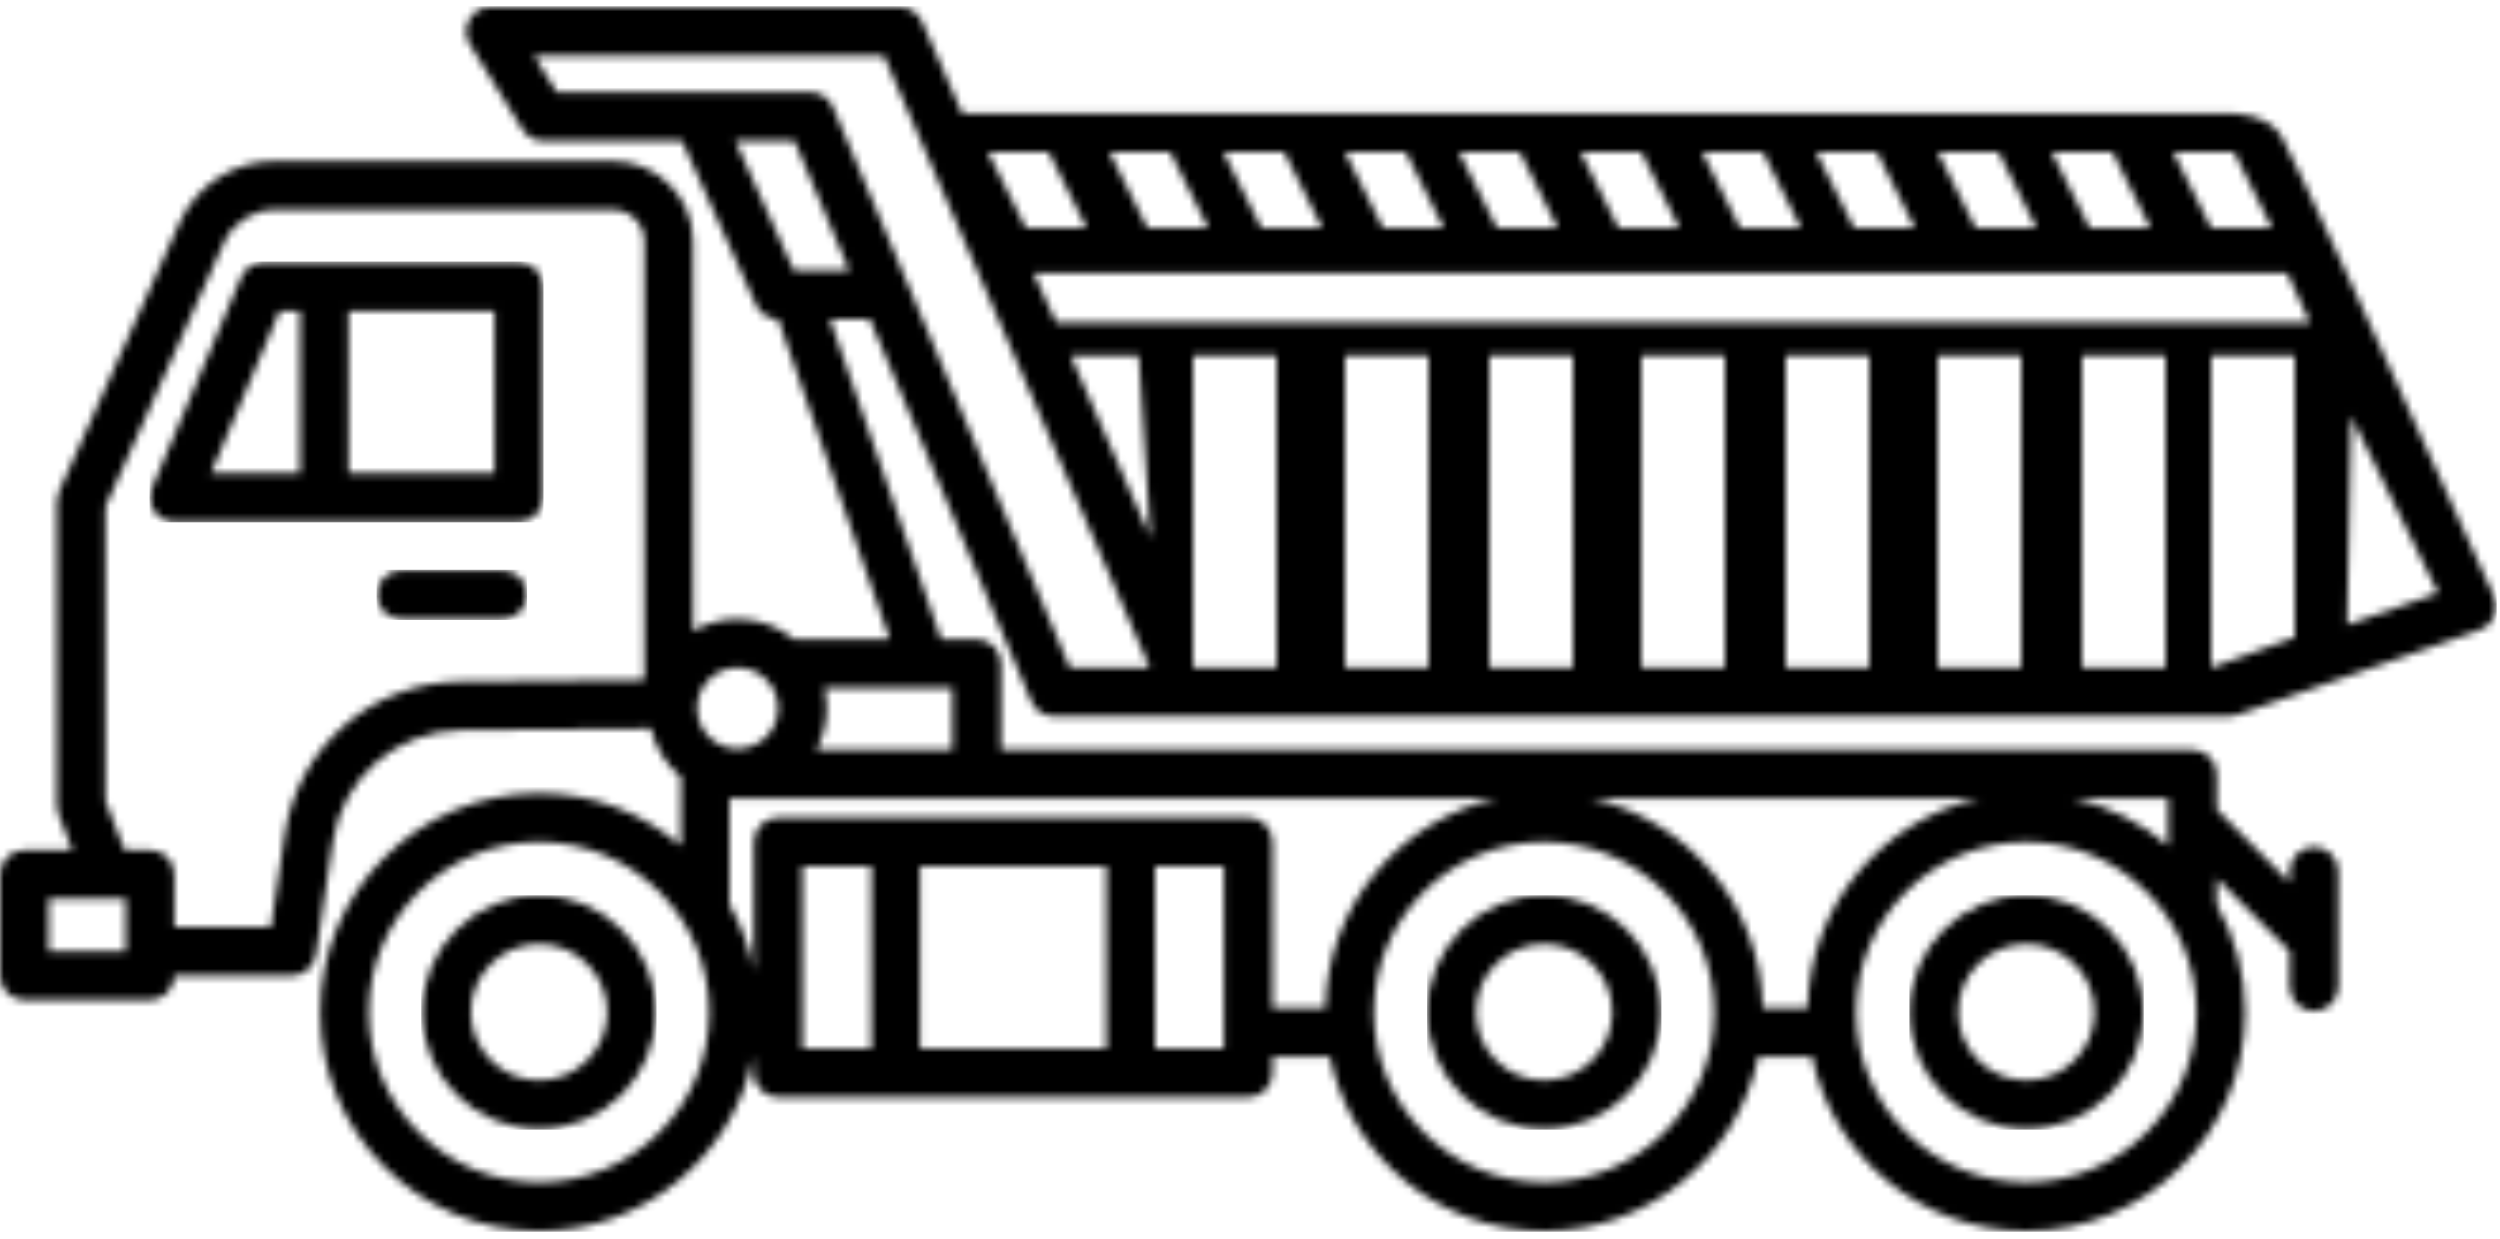 <?xml version="1.0" encoding="UTF-8"?>
<svg width="329px" height="163px" viewBox="0 0 329 163" version="1.1" xmlns="http://www.w3.org/2000/svg" xmlns:xlink="http://www.w3.org/1999/xlink">
    <!-- Generator: Sketch 51.2 (57519) - http://www.bohemiancoding.com/sketch -->
    <title>tipper-truck</title>
    <desc>Created with Sketch.</desc>
    <defs>
        <path d="M15.934,0.824 C24.41,0.824 31.309,7.723 31.309,16.199 C31.309,24.68 24.41,31.574 15.934,31.574 C7.457,31.574 0.559,24.68 0.559,16.199 C0.559,7.723 7.457,0.824 15.934,0.824 Z M15.934,25.176 C20.883,25.176 24.91,21.148 24.91,16.199 C24.91,11.25 20.883,7.223 15.934,7.223 C10.984,7.223 6.957,11.25 6.957,16.199 C6.957,21.148 10.984,25.176 15.934,25.176 Z" id="path-1"></path>
        <path d="M16.199,0.824 C24.68,0.824 31.578,7.723 31.578,16.199 C31.578,24.68 24.68,31.574 16.199,31.574 C7.723,31.574 0.824,24.68 0.824,16.199 C0.824,7.723 7.723,0.824 16.199,0.824 Z M16.199,25.176 C21.152,25.176 25.176,21.148 25.176,16.199 C25.176,11.25 21.152,7.223 16.199,7.223 C11.25,7.223 7.223,11.25 7.223,16.199 C7.223,21.148 11.25,25.176 16.199,25.176 Z" id="path-3"></path>
        <path d="M15.668,0.824 C24.145,0.824 31.043,7.723 31.043,16.199 C31.043,24.68 24.145,31.574 15.668,31.574 C7.188,31.574 0.289,24.68 0.289,16.199 C0.289,7.723 7.188,0.824 15.668,0.824 Z M15.668,25.176 C20.617,25.176 24.645,21.148 24.645,16.199 C24.645,11.25 20.617,7.223 15.668,7.223 C10.715,7.223 6.691,11.25 6.691,16.199 C6.691,21.148 10.715,25.176 15.668,25.176 Z" id="path-5"></path>
        <path d="M0,115.066 C0,113.301 1.434,111.867 3.199,111.867 L9.516,111.867 L7.688,107.16 C7.543,106.793 7.469,106.398 7.469,106.004 L7.469,66.004 C7.469,65.551 7.566,65.105 7.75,64.691 L23.633,29.289 C25.84,24.379 30.742,21.203 36.125,21.203 L80.66,21.203 C86.473,21.203 91.199,25.93 91.199,31.738 L91.199,83.055 C92.926,82.051 94.93,81.465 97.066,81.465 C99.887,81.465 102.477,82.469 104.5,84.129 L117.082,84.129 L102.398,42.004 C101.141,42.004 99.996,41.266 99.48,40.117 L89.746,18.535 L71.469,18.535 C70.359,18.535 69.328,17.961 68.746,17.02 L61.812,5.82 C61.203,4.832 61.172,3.59 61.738,2.578 C62.305,1.563 63.371,0.934 64.535,0.934 L118.398,0.934 C119.672,0.934 120.82,1.688 121.332,2.848 L126.626,14.918 L294.06,14.92 C295.765,15.084 297.079,15.417 298,15.92 C298.151,16.003 299.579,16.697 300.283,18.003 C302.52,22.157 311.827,42.305 328.203,78.449 C328.609,79.27 328.645,80.227 328.297,81.074 C327.949,81.926 327.258,82.586 326.391,82.887 L294.391,94.086 C294.051,94.207 293.695,94.266 293.332,94.266 L138.668,94.266 C137.379,94.266 136.219,93.5 135.719,92.313 L114.461,42.004 L109.219,42.004 L123.855,84.133 L128.535,84.133 C130.301,84.133 131.734,85.563 131.734,87.332 L131.734,98.684 L288.535,98.684 C290.301,98.684 291.734,100.117 291.734,101.883 L291.734,106.543 L301.332,116.141 L301.332,114.668 C301.332,112.898 302.766,111.465 304.535,111.465 C306.301,111.465 307.734,112.898 307.734,114.668 L307.734,129.867 C307.734,131.633 306.301,133.066 304.535,133.066 C302.766,133.066 301.332,131.633 301.332,129.867 L301.332,125.191 L291.734,115.59 L291.734,119.043 C294.105,123.23 295.469,128.059 295.469,133.199 C295.469,149.082 282.547,162 266.668,162 C252.797,162 241.188,152.145 238.469,139.066 L231.398,139.066 C228.68,152.145 217.07,162 203.199,162 C189.328,162 177.719,152.145 175.004,139.066 L167.469,139.066 L167.469,141.199 C167.469,142.969 166.035,144.398 164.266,144.398 L102.398,144.398 C100.633,144.398 99.199,142.969 99.199,141.199 L99.133,139.066 C96.414,152.145 84.805,162 70.934,162 C55.055,162 42.133,149.082 42.133,133.199 C42.133,117.32 55.055,104.398 70.934,104.398 C78.051,104.398 84.566,107 89.598,111.293 L89.598,102.242 C87.656,100.637 86.254,98.414 85.656,95.887 L60.719,96.09 C52.164,96.164 45.043,102.355 43.789,110.809 L41.562,125.676 C41.328,127.242 39.98,128.402 38.398,128.402 L22.934,128.402 C22.934,130.168 21.5,131.602 19.734,131.602 L3.199,131.602 C1.434,131.602 0,130.168 0,128.398 L0,115.066 Z M97.066,87.867 C94.125,87.867 91.734,90.258 91.734,93.199 C91.734,96.141 94.125,98.535 97.066,98.535 C100.008,98.535 102.398,96.141 102.398,93.199 C102.398,90.258 100.008,87.867 97.066,87.867 Z M6.398,125.199 L16.535,125.199 L16.535,118.266 L6.398,118.266 L6.398,125.199 Z M84.797,89.492 L84.797,31.738 C84.797,29.457 82.941,27.602 80.66,27.602 L36.125,27.602 C33.258,27.602 30.648,29.293 29.473,31.91 L13.871,66.688 L13.871,105.402 L16.379,111.867 L19.734,111.867 C21.5,111.867 22.934,113.301 22.934,115.066 L22.934,122.004 L35.641,122.004 L37.457,109.867 C39.18,98.277 48.938,89.793 60.664,89.691 L84.797,89.492 Z M70.934,155.602 C83.285,155.602 93.332,145.551 93.332,133.199 C93.332,120.848 83.285,110.801 70.934,110.801 C58.582,110.801 48.535,120.848 48.535,133.199 C48.535,145.551 58.582,155.602 70.934,155.602 Z M121.066,138 L145.602,138 L145.602,114 L121.066,114 L121.066,138 Z M105.602,138 L114.668,138 L114.668,114 L105.602,114 L105.602,138 Z M152,138 L161.066,138 L161.066,114 L152,114 L152,138 Z M164.266,107.602 C166.035,107.602 167.469,109.031 167.465,110.801 L167.465,132.668 L174.414,132.668 C174.66,119.156 184.25,107.895 196.984,105.082 L95.996,105.082 L95.996,119.039 C97.504,121.695 98.598,124.605 99.199,127.695 L99.199,110.801 C99.199,109.031 100.633,107.602 102.398,107.602 L164.266,107.602 Z M209.414,105.082 C222.148,107.895 231.738,119.156 231.984,132.668 L237.879,132.668 C238.129,119.156 247.719,107.895 260.453,105.082 L209.414,105.082 Z M203.199,155.602 C215.551,155.602 225.602,145.551 225.602,133.199 C225.602,120.848 215.551,110.801 203.199,110.801 C190.848,110.801 180.801,120.848 180.801,133.199 C180.801,145.551 190.848,155.602 203.199,155.602 Z M266.668,155.602 C279.02,155.602 289.066,145.551 289.066,133.199 C289.066,120.848 279.02,110.801 266.668,110.801 C254.316,110.801 244.266,120.848 244.266,133.199 C244.266,145.551 254.316,155.602 266.668,155.602 Z M285.332,111.293 L285.332,105.082 L272.883,105.082 C277.559,106.117 281.809,108.289 285.332,111.293 Z M125.332,98.684 L125.332,90.531 L108.48,90.531 C108.684,91.391 108.801,92.281 108.801,93.199 C108.801,95.18 108.301,97.047 107.434,98.684 L125.332,98.684 Z M104.465,35.602 L111.758,35.602 L104.543,18.535 L96.77,18.535 L104.465,35.602 Z M109.613,14.09 L140.789,87.867 L151.309,87.867 L116.309,7.332 L70.277,7.332 L73.25,12.133 L106.668,12.133 C107.953,12.133 109.113,12.902 109.613,14.09 Z M308.895,82.23 L320.863,78.039 L309.422,54.801 L308.895,82.23 Z M136,35.934 L139,42.434 L304,42.434 L301,35.934 L136,35.934 Z M140.895,46.8 L151.422,70.801 L149.863,46.8 L140.895,46.8 Z M157,87.87 L168,87.87 L168,46.8 L157,46.8 L157,87.87 Z M177,87.87 L188,87.87 L188,46.8 L177,46.8 L177,87.87 Z M196,87.87 L207,87.87 L207,46.8 L196,46.8 L196,87.87 Z M216,87.87 L227,87.87 L227,46.8 L216,46.8 L216,87.87 Z M235,87.87 L246,87.87 L246,46.8 L235,46.8 L235,87.87 Z M255,87.87 L266,87.87 L266,46.8 L255,46.8 L255,87.87 Z M274,87.87 L285,87.87 L285,46.8 L274,46.8 L274,87.87 Z M291,46.8 L291,87.87 L302,83.87 L302,46.8 L291,46.8 Z M286,20 L291,30 L299,30 L294,20 L286,20 Z M270,20 L275,30 L283,30 L278,20 L270,20 Z M255,20 L260,30 L268,30 L263,20 L255,20 Z M239,20 L244,30 L252,30 L247,20 L239,20 Z M224,20 L229,30 L237,30 L232,20 L224,20 Z M208,20 L213,30 L221,30 L216,20 L208,20 Z M192,20 L197,30 L205,30 L200,20 L192,20 Z M177,20 L182,30 L190,30 L185,20 L177,20 Z M161,20 L166,30 L174,30 L169,20 L161,20 Z M146,20 L151,30 L159,30 L154,20 L146,20 Z M130,20 L135,30 L143,30 L138,20 L130,20 Z" id="path-7"></path>
        <path d="M52.469,31.465 C52.469,33.234 51.035,34.668 49.27,34.668 L3.938,34.668 C2.863,34.668 1.863,34.129 1.27,33.234 C0.676,32.34 0.57,31.207 0.988,30.219 L12.723,2.488 C13.223,1.305 14.387,0.535 15.668,0.535 L49.27,0.535 C51.035,0.535 52.469,1.965 52.469,3.734 L52.469,31.465 Z M17.789,6.934 L8.766,28.266 L20.469,28.266 L20.469,6.934 L17.789,6.934 Z M26.871,28.266 L46.07,28.266 L46.07,6.934 L26.871,6.934 L26.871,28.266 Z" id="path-9"></path>
        <path d="M17.133,0.066 C18.902,0.066 20.332,1.5 20.332,3.266 C20.332,5.035 18.902,6.465 17.133,6.465 L3.801,6.465 C2.031,6.465 0.602,5.035 0.602,3.266 C0.602,1.5 2.031,0.066 3.801,0.066 L17.133,0.066 Z" id="path-11"></path>
    </defs>
    <g id="tipper-truck" stroke="none" stroke-width="1" fill="none" fill-rule="evenodd">
        <g id="Group-3" transform="translate(55, 117)">
            <mask id="mask-2" fill="white">
                <use xlink:href="#path-1"></use>
            </mask>
            <g id="Clip-2"></g>
            <polygon id="Fill-1" fill="#000000" mask="url(#mask-2)" points="0.44 31.66 31.4 31.66 31.4 0.82 0.44 0.82"></polygon>
        </g>
        <g id="Group-6" transform="translate(187, 117)">
            <mask id="mask-4" fill="white">
                <use xlink:href="#path-3"></use>
            </mask>
            <g id="Clip-5"></g>
            <polygon id="Fill-4" fill="#000000" mask="url(#mask-4)" points="0.8 31.66 31.64 31.66 31.64 0.82 0.8 0.82"></polygon>
        </g>
        <g id="Group-9" transform="translate(251, 117)">
            <mask id="mask-6" fill="white">
                <use xlink:href="#path-5"></use>
            </mask>
            <g id="Clip-8"></g>
            <polygon id="Fill-7" fill="#000000" mask="url(#mask-6)" points="0.28 31.66 31.12 31.66 31.12 0.82 0.28 0.82"></polygon>
        </g>
        <g id="Group-12">
            <mask id="mask-8" fill="white">
                <use xlink:href="#path-7"></use>
            </mask>
            <g id="Clip-11"></g>
            <polygon id="Fill-10" fill="#000000" mask="url(#mask-8)" points="0 162.1 328.56 162.1 328.56 0.82 0 0.82"></polygon>
        </g>
        <g id="Group-15" transform="translate(19, 34)">
            <mask id="mask-10" fill="white">
                <use xlink:href="#path-9"></use>
            </mask>
            <g id="Clip-14"></g>
            <polygon id="Fill-13" fill="#000000" mask="url(#mask-10)" points="0.68 34.74 52.52 34.74 52.52 0.42 0.68 0.42"></polygon>
        </g>
        <g id="Group-18" transform="translate(49, 75)">
            <mask id="mask-12" fill="white">
                <use xlink:href="#path-11"></use>
            </mask>
            <g id="Clip-17"></g>
            <polygon id="Fill-16" fill="#000000" mask="url(#mask-12)" points="0.56 6.58 20.36 6.58 20.36 -0.02 0.56 -0.02"></polygon>
        </g>
    </g>
</svg>